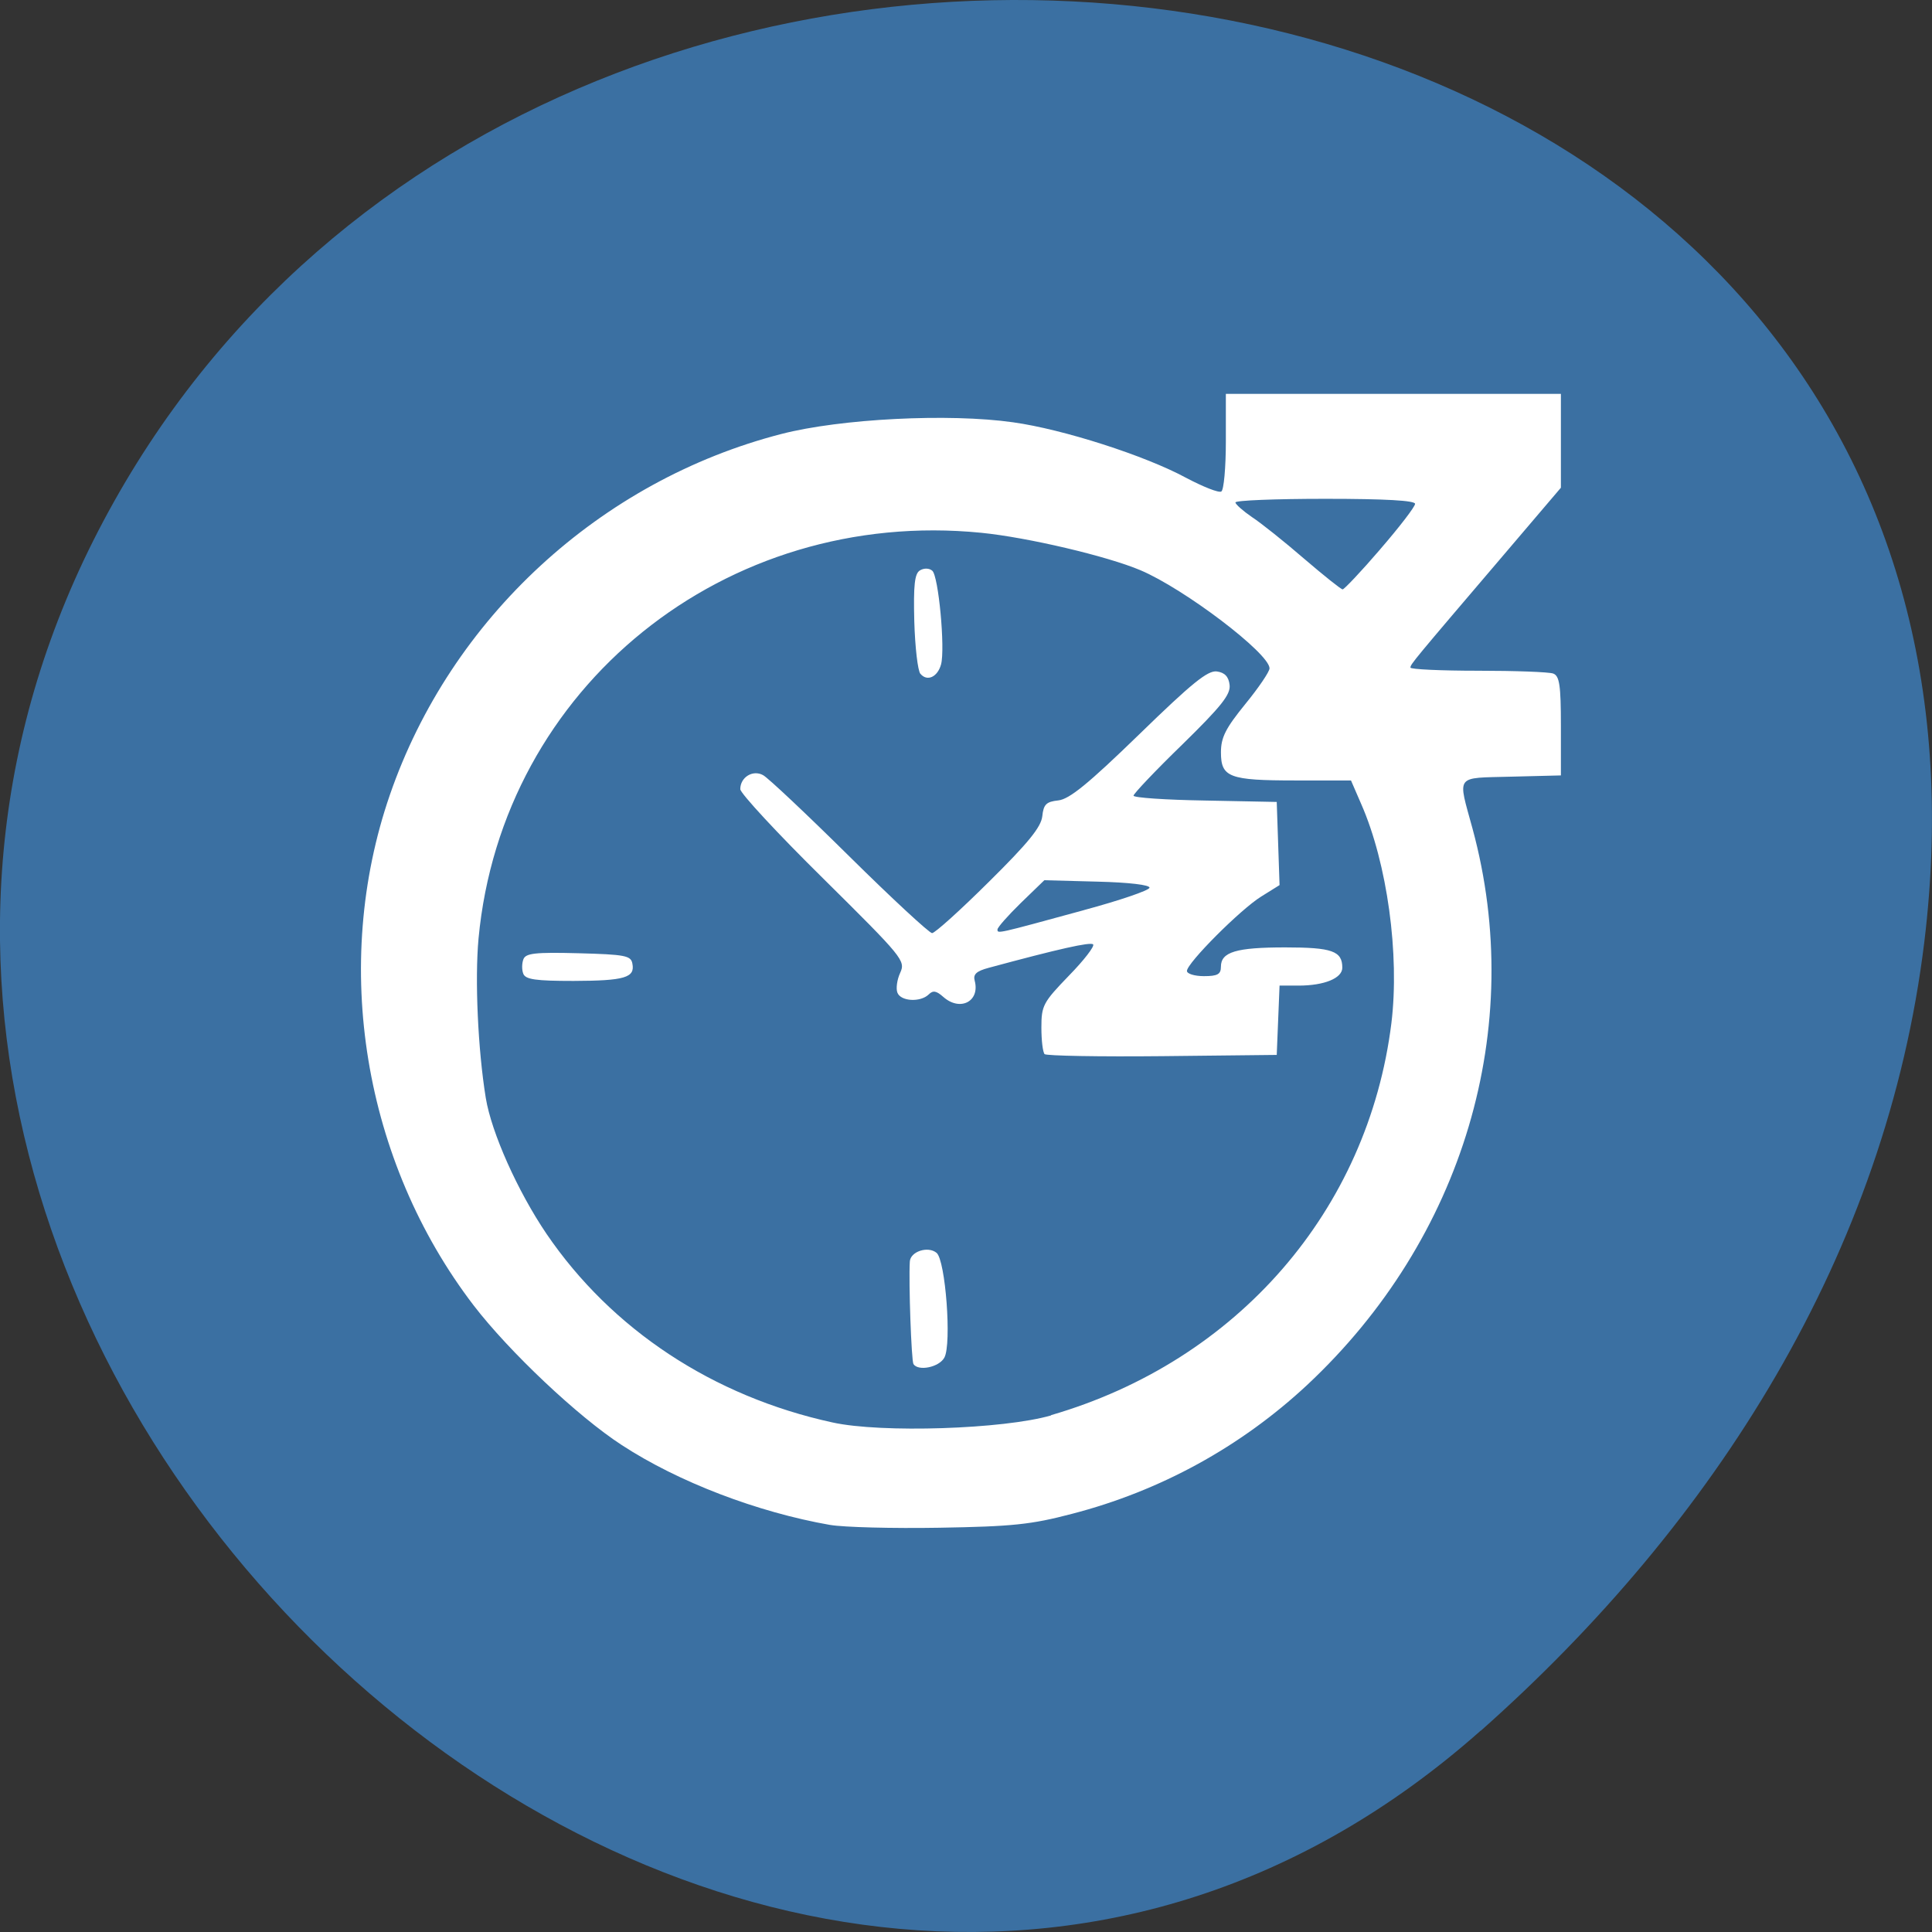 <svg xmlns="http://www.w3.org/2000/svg" viewBox="0 0 48 48"><rect x="0" y="0" width="48" height="48" fill="#333333" stroke="none"/><path d="m 36.789 42.996 c -17.855 15.836 -45.34 -9.141 -34.22 -30.05 c 11.23 -21.14 48.4 -15.504 45.24 10.457 c -0.941 7.727 -5.191 14.43 -11.02 19.598" fill="#3b70a2"/><path d="m 20.625 37.887 c -1.809 -0.316 -3.777 -1.07 -5.176 -1.984 c -1.09 -0.707 -2.797 -2.32 -3.68 -3.469 c -2.742 -3.582 -3.543 -8.457 -2.082 -12.688 c 1.512 -4.383 5.223 -7.805 9.73 -8.965 c 1.469 -0.379 4.16 -0.516 5.754 -0.289 c 1.238 0.172 3.281 0.828 4.297 1.379 c 0.422 0.223 0.813 0.379 0.875 0.34 c 0.063 -0.035 0.113 -0.598 0.113 -1.246 v -1.18 h 8.324 v 2.332 l -1.457 1.711 c -2.219 2.602 -2.281 2.676 -2.281 2.758 c 0 0.043 0.754 0.078 1.676 0.078 c 0.926 0 1.766 0.031 1.871 0.07 c 0.156 0.059 0.191 0.289 0.191 1.301 v 1.23 l -1.238 0.031 c -1.41 0.039 -1.328 -0.07 -0.957 1.293 c 1.34 4.934 -0.227 10.191 -4.109 13.82 c -1.648 1.535 -3.645 2.633 -5.848 3.203 c -1.012 0.266 -1.477 0.313 -3.289 0.344 c -1.164 0.02 -2.383 -0.012 -2.715 -0.07 m 5.488 -2.727 c 4.629 -1.344 7.879 -5.09 8.457 -9.742 c 0.207 -1.699 -0.102 -3.965 -0.75 -5.441 l -0.254 -0.586 h -1.383 c -1.645 0 -1.848 -0.078 -1.848 -0.699 c 0 -0.371 0.117 -0.598 0.605 -1.199 c 0.332 -0.406 0.602 -0.805 0.602 -0.887 c 0 -0.371 -2.117 -1.977 -3.207 -2.438 c -0.832 -0.352 -2.809 -0.816 -3.953 -0.93 c -6.363 -0.633 -11.906 3.836 -12.492 10.08 c -0.094 1.02 -0.016 2.754 0.18 3.961 c 0.141 0.863 0.793 2.32 1.508 3.375 c 1.617 2.375 4.133 4.04 7.109 4.688 c 1.207 0.266 4.246 0.168 5.43 -0.176 m -3.422 -1.277 c -0.051 -0.082 -0.121 -2.023 -0.09 -2.543 c 0.012 -0.25 0.449 -0.395 0.664 -0.219 c 0.223 0.18 0.379 2.266 0.195 2.602 c -0.129 0.242 -0.652 0.348 -0.77 0.16 m 3.262 -7.695 c -0.047 -0.047 -0.082 -0.344 -0.082 -0.664 c 0 -0.547 0.043 -0.625 0.68 -1.285 c 0.379 -0.387 0.648 -0.738 0.605 -0.781 c -0.066 -0.066 -0.859 0.113 -2.594 0.582 c -0.305 0.082 -0.391 0.16 -0.348 0.32 c 0.137 0.516 -0.363 0.773 -0.781 0.402 c -0.172 -0.152 -0.254 -0.168 -0.363 -0.059 c -0.207 0.199 -0.695 0.172 -0.777 -0.047 c -0.039 -0.102 -0.008 -0.324 0.07 -0.492 c 0.137 -0.301 0.07 -0.379 -1.914 -2.344 c -1.133 -1.117 -2.059 -2.117 -2.059 -2.219 c 0 -0.297 0.313 -0.488 0.566 -0.348 c 0.121 0.063 1.086 0.973 2.148 2.023 c 1.059 1.047 1.984 1.902 2.051 1.902 c 0.07 0 0.703 -0.57 1.41 -1.273 c 0.977 -0.965 1.297 -1.359 1.328 -1.629 c 0.031 -0.297 0.098 -0.363 0.398 -0.395 c 0.277 -0.031 0.742 -0.41 2.01 -1.641 c 1.309 -1.273 1.703 -1.594 1.93 -1.563 c 0.195 0.027 0.293 0.129 0.316 0.336 c 0.027 0.238 -0.207 0.531 -1.176 1.48 c -0.668 0.648 -1.211 1.223 -1.211 1.27 c 0 0.051 0.801 0.105 1.777 0.121 l 1.781 0.035 l 0.035 1.031 l 0.035 1.035 l -0.457 0.285 c -0.516 0.32 -1.844 1.652 -1.844 1.848 c 0 0.07 0.188 0.129 0.422 0.129 c 0.34 0 0.422 -0.047 0.422 -0.234 c 0 -0.367 0.379 -0.48 1.598 -0.48 c 1.164 0 1.418 0.09 1.418 0.504 c 0 0.262 -0.449 0.445 -1.086 0.445 h -0.473 l -0.035 0.859 l -0.035 0.863 l -2.844 0.031 c -1.563 0.016 -2.879 -0.008 -2.926 -0.051 m 0.98 -3.578 c 0.883 -0.238 1.617 -0.488 1.629 -0.555 c 0.012 -0.07 -0.504 -0.133 -1.297 -0.152 l -1.316 -0.035 l -0.582 0.563 c -0.32 0.313 -0.582 0.609 -0.582 0.66 c 0 0.109 -0.039 0.117 2.148 -0.48 m -13.93 1.578 c -0.039 -0.098 -0.035 -0.258 0.004 -0.359 c 0.059 -0.148 0.289 -0.176 1.367 -0.148 c 1.16 0.031 1.305 0.059 1.34 0.258 c 0.07 0.348 -0.191 0.426 -1.461 0.43 c -0.938 0 -1.195 -0.035 -1.25 -0.18 m 9.867 -7.449 c -0.066 -0.078 -0.133 -0.664 -0.152 -1.305 c -0.023 -0.898 0.008 -1.188 0.141 -1.266 c 0.098 -0.059 0.227 -0.059 0.305 0.008 c 0.156 0.125 0.324 1.934 0.219 2.328 c -0.086 0.313 -0.344 0.434 -0.512 0.234 m 11.422 -3.094 c 0.477 -0.551 0.867 -1.059 0.867 -1.129 c 0 -0.082 -0.727 -0.125 -2.23 -0.125 c -1.23 0 -2.234 0.039 -2.234 0.09 c 0.004 0.047 0.188 0.211 0.41 0.363 c 0.227 0.148 0.809 0.613 1.297 1.035 c 0.488 0.418 0.918 0.762 0.957 0.762 c 0.039 0 0.461 -0.445 0.934 -0.996" fill="#fff"/></svg>
